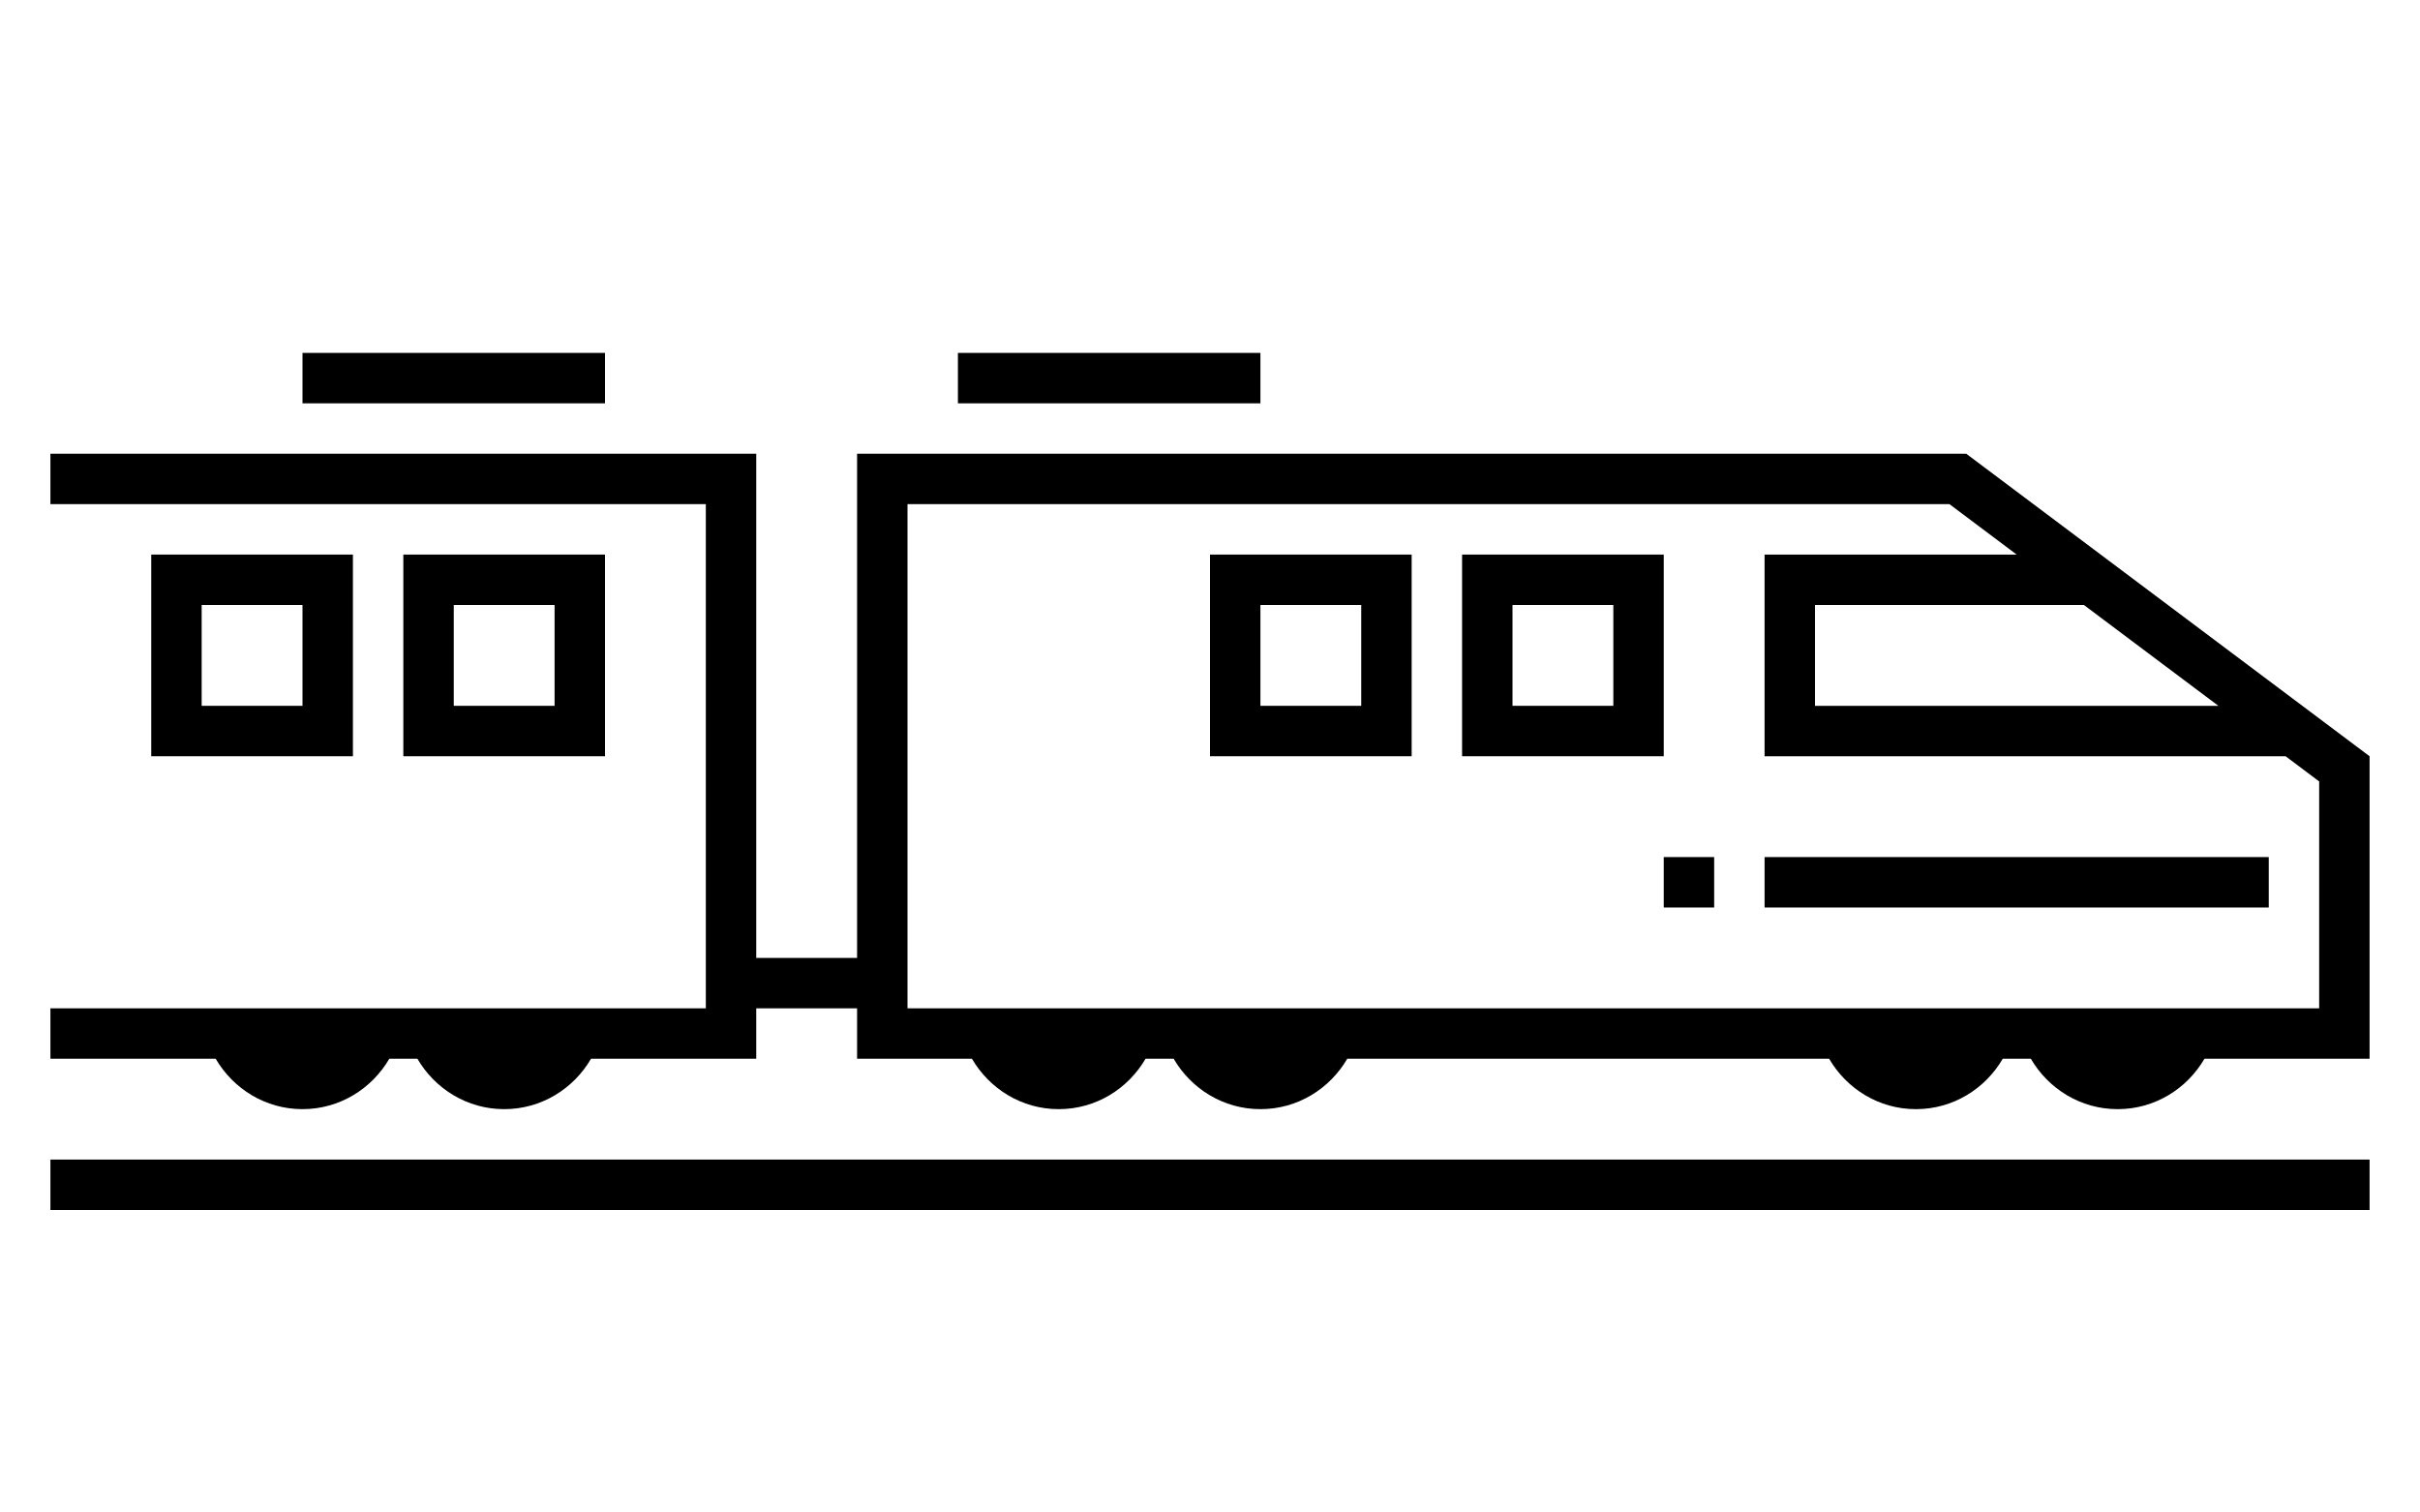 <?xml version="1.0" encoding="iso-8859-1"?>
<!DOCTYPE svg PUBLIC "-//W3C//DTD SVG 1.1//EN" "http://www.w3.org/Graphics/SVG/1.1/DTD/svg11.dtd">
<svg version="1.1" xmlns="http://www.w3.org/2000/svg" xmlns:xlink="http://www.w3.org/1999/xlink" x="0px" y="0px" width="48" height="30" viewBox="0 0 48 30" xml:space="preserve">
    <g transform="translate(-186 -260)">
        <g xmlns="http://www.w3.org/2000/svg" xmlns:xlink="http://www.w3.org/1999/xlink" id="train-7">
		<path d="M192,282c0.736,0,1.375-0.405,1.722-1h0.557c0.347,0.595,0.985,1,1.722,1s1.375-0.405,1.722-1H201v-1h2v1h2.278    c0.347,0.595,0.985,1,1.722,1s1.375-0.405,1.722-1h0.557c0.347,0.595,0.985,1,1.722,1s1.375-0.405,1.722-1h9.557    c0.347,0.595,0.985,1,1.722,1s1.375-0.405,1.722-1h0.557c0.347,0.595,0.985,1,1.722,1s1.375-0.405,1.722-1H233v-6l-8-6h-22v10h-2    v-10h-14v1h13v10h-13v1h3.278C190.625,281.595,191.264,282,192,282z M230.001,274H222v-2h5.334L230.001,274z M204,270h20.667    l1.333,1h-5v4h10.334l0.666,0.5v4.5h-28V270z"/>
		<path d="M219,271h-4v4h4V271z M218,274h-2v-2h2V274z"/>
		<path d="M210,275h4v-4h-4V275z M211,272h2v2h-2V272z"/>
		<path d="M194,271v4h4v-4H194z M197,274h-2v-2h2V274z"/>
		<path d="M189,271v4h4v-4H189z M192,274h-2v-2h2V274z"/>
		<rect x="219" y="277" width="1" height="1"/>
		<rect x="205" y="267" width="6" height="1"/>
		<rect x="192" y="267" width="6" height="1"/>
		<rect x="221" y="277" width="10" height="1"/>
		<rect x="187" y="283" width="46" height="1"/>
	</g>
	
    </g>
</svg>
